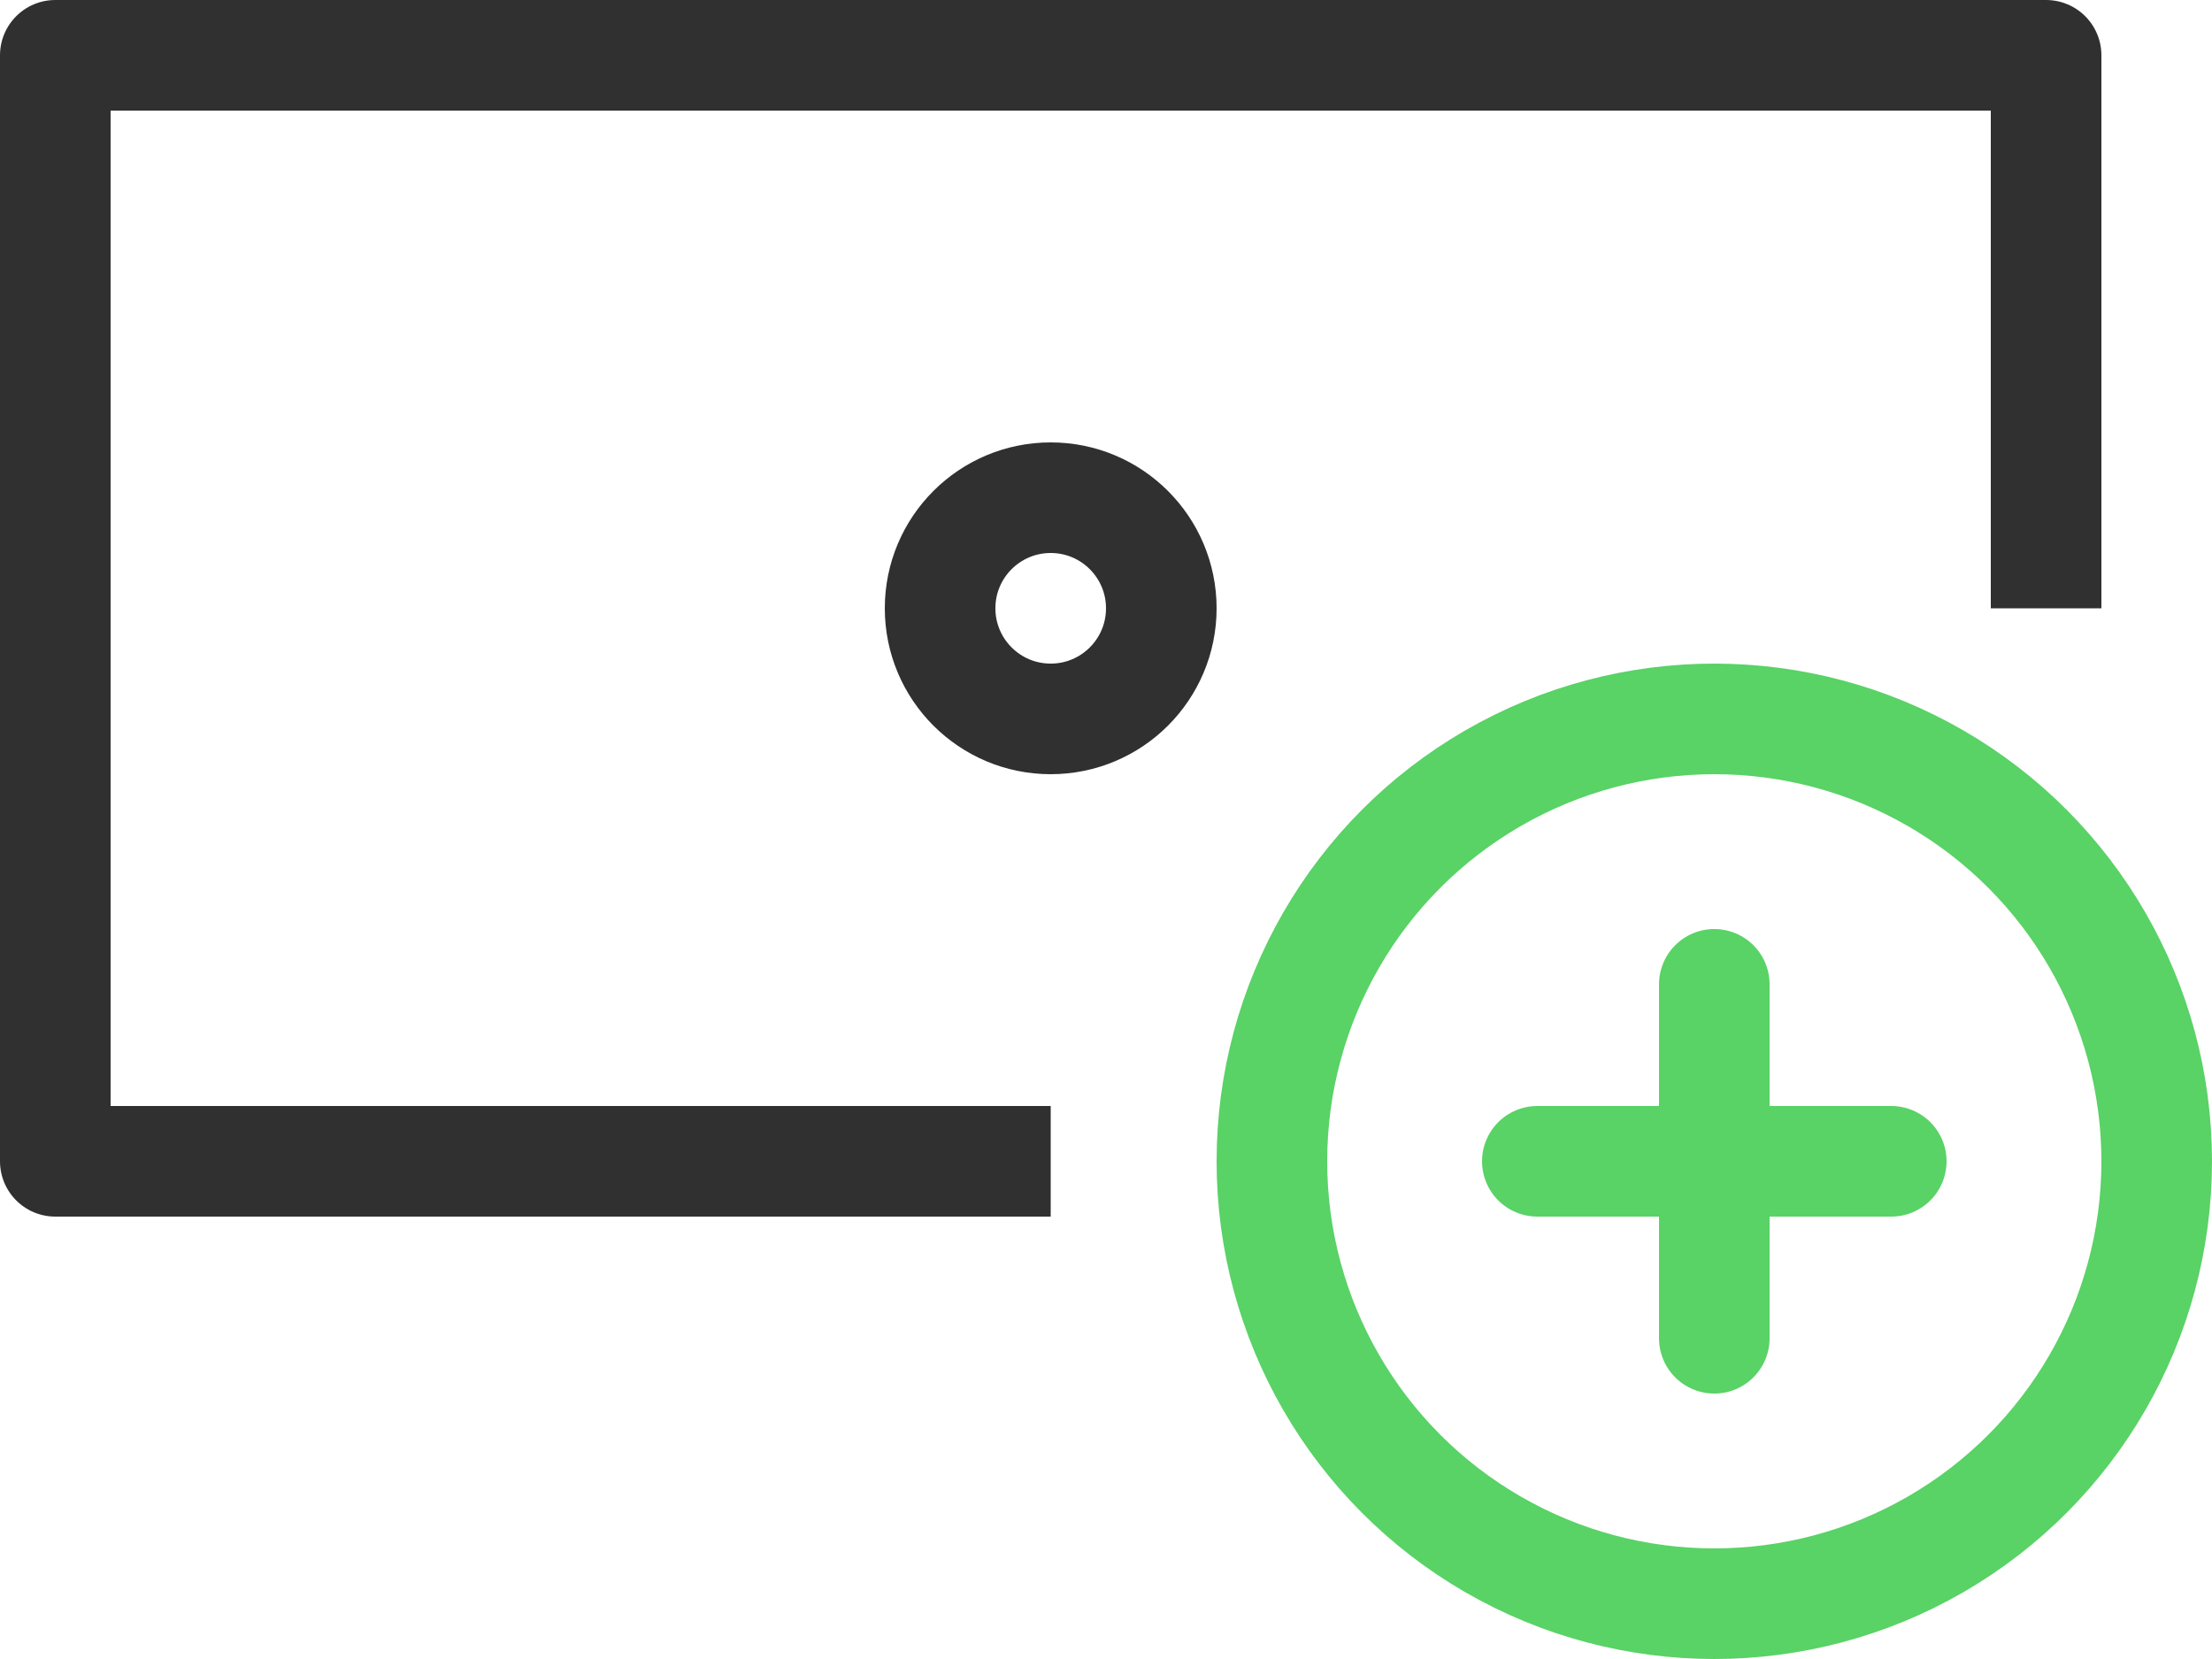 <svg id="Camada_1" data-name="Camada 1" xmlns="http://www.w3.org/2000/svg" viewBox="0 0 20 15">
  <defs>
    <style>
      .cls-1, .cls-2, .cls-3, .cls-4, .cls-5 {
        fill: none;
      }

      .cls-1, .cls-3 {
        stroke: #000;
        stroke-width: 2px;
      }

      .cls-1, .cls-2, .cls-4, .cls-5 {
        stroke-linejoin: round;
      }

      .cls-1, .cls-2, .cls-3 {
        fill-rule: evenodd;
      }

      .cls-2, .cls-4 {
        stroke: #303030;
      }

      .cls-3 {
        stroke-miterlimit: 10;
      }

      .cls-5 {
        stroke: #59d266;
        stroke-linecap: round;
      }
    </style>
  </defs>
  <title>money_icon_add</title>
  <path class="cls-1" d="M20.88,15.12" transform="translate(-2.38 -4.62)"/>
  <polyline class="cls-2" points="9.5 10.5 0.5 10.5 0.5 0.5 18.5 0.5 18.5 5.5"/>
  <path class="cls-3" d="M11.88,15.12" transform="translate(-2.38 -4.62)"/>
  <path class="cls-3" d="M20.88,15.12" transform="translate(-2.38 -4.62)"/>
  <circle class="cls-4" cx="9.5" cy="5.5" r="1"/>
  <g>
    <circle class="cls-5" cx="15.5" cy="10.5" r="4"/>
    <line class="cls-5" x1="15.5" y1="8.9" x2="15.5" y2="12.1"/>
    <line class="cls-5" x1="13.9" y1="10.5" x2="17.1" y2="10.5"/>
  </g>
</svg>
